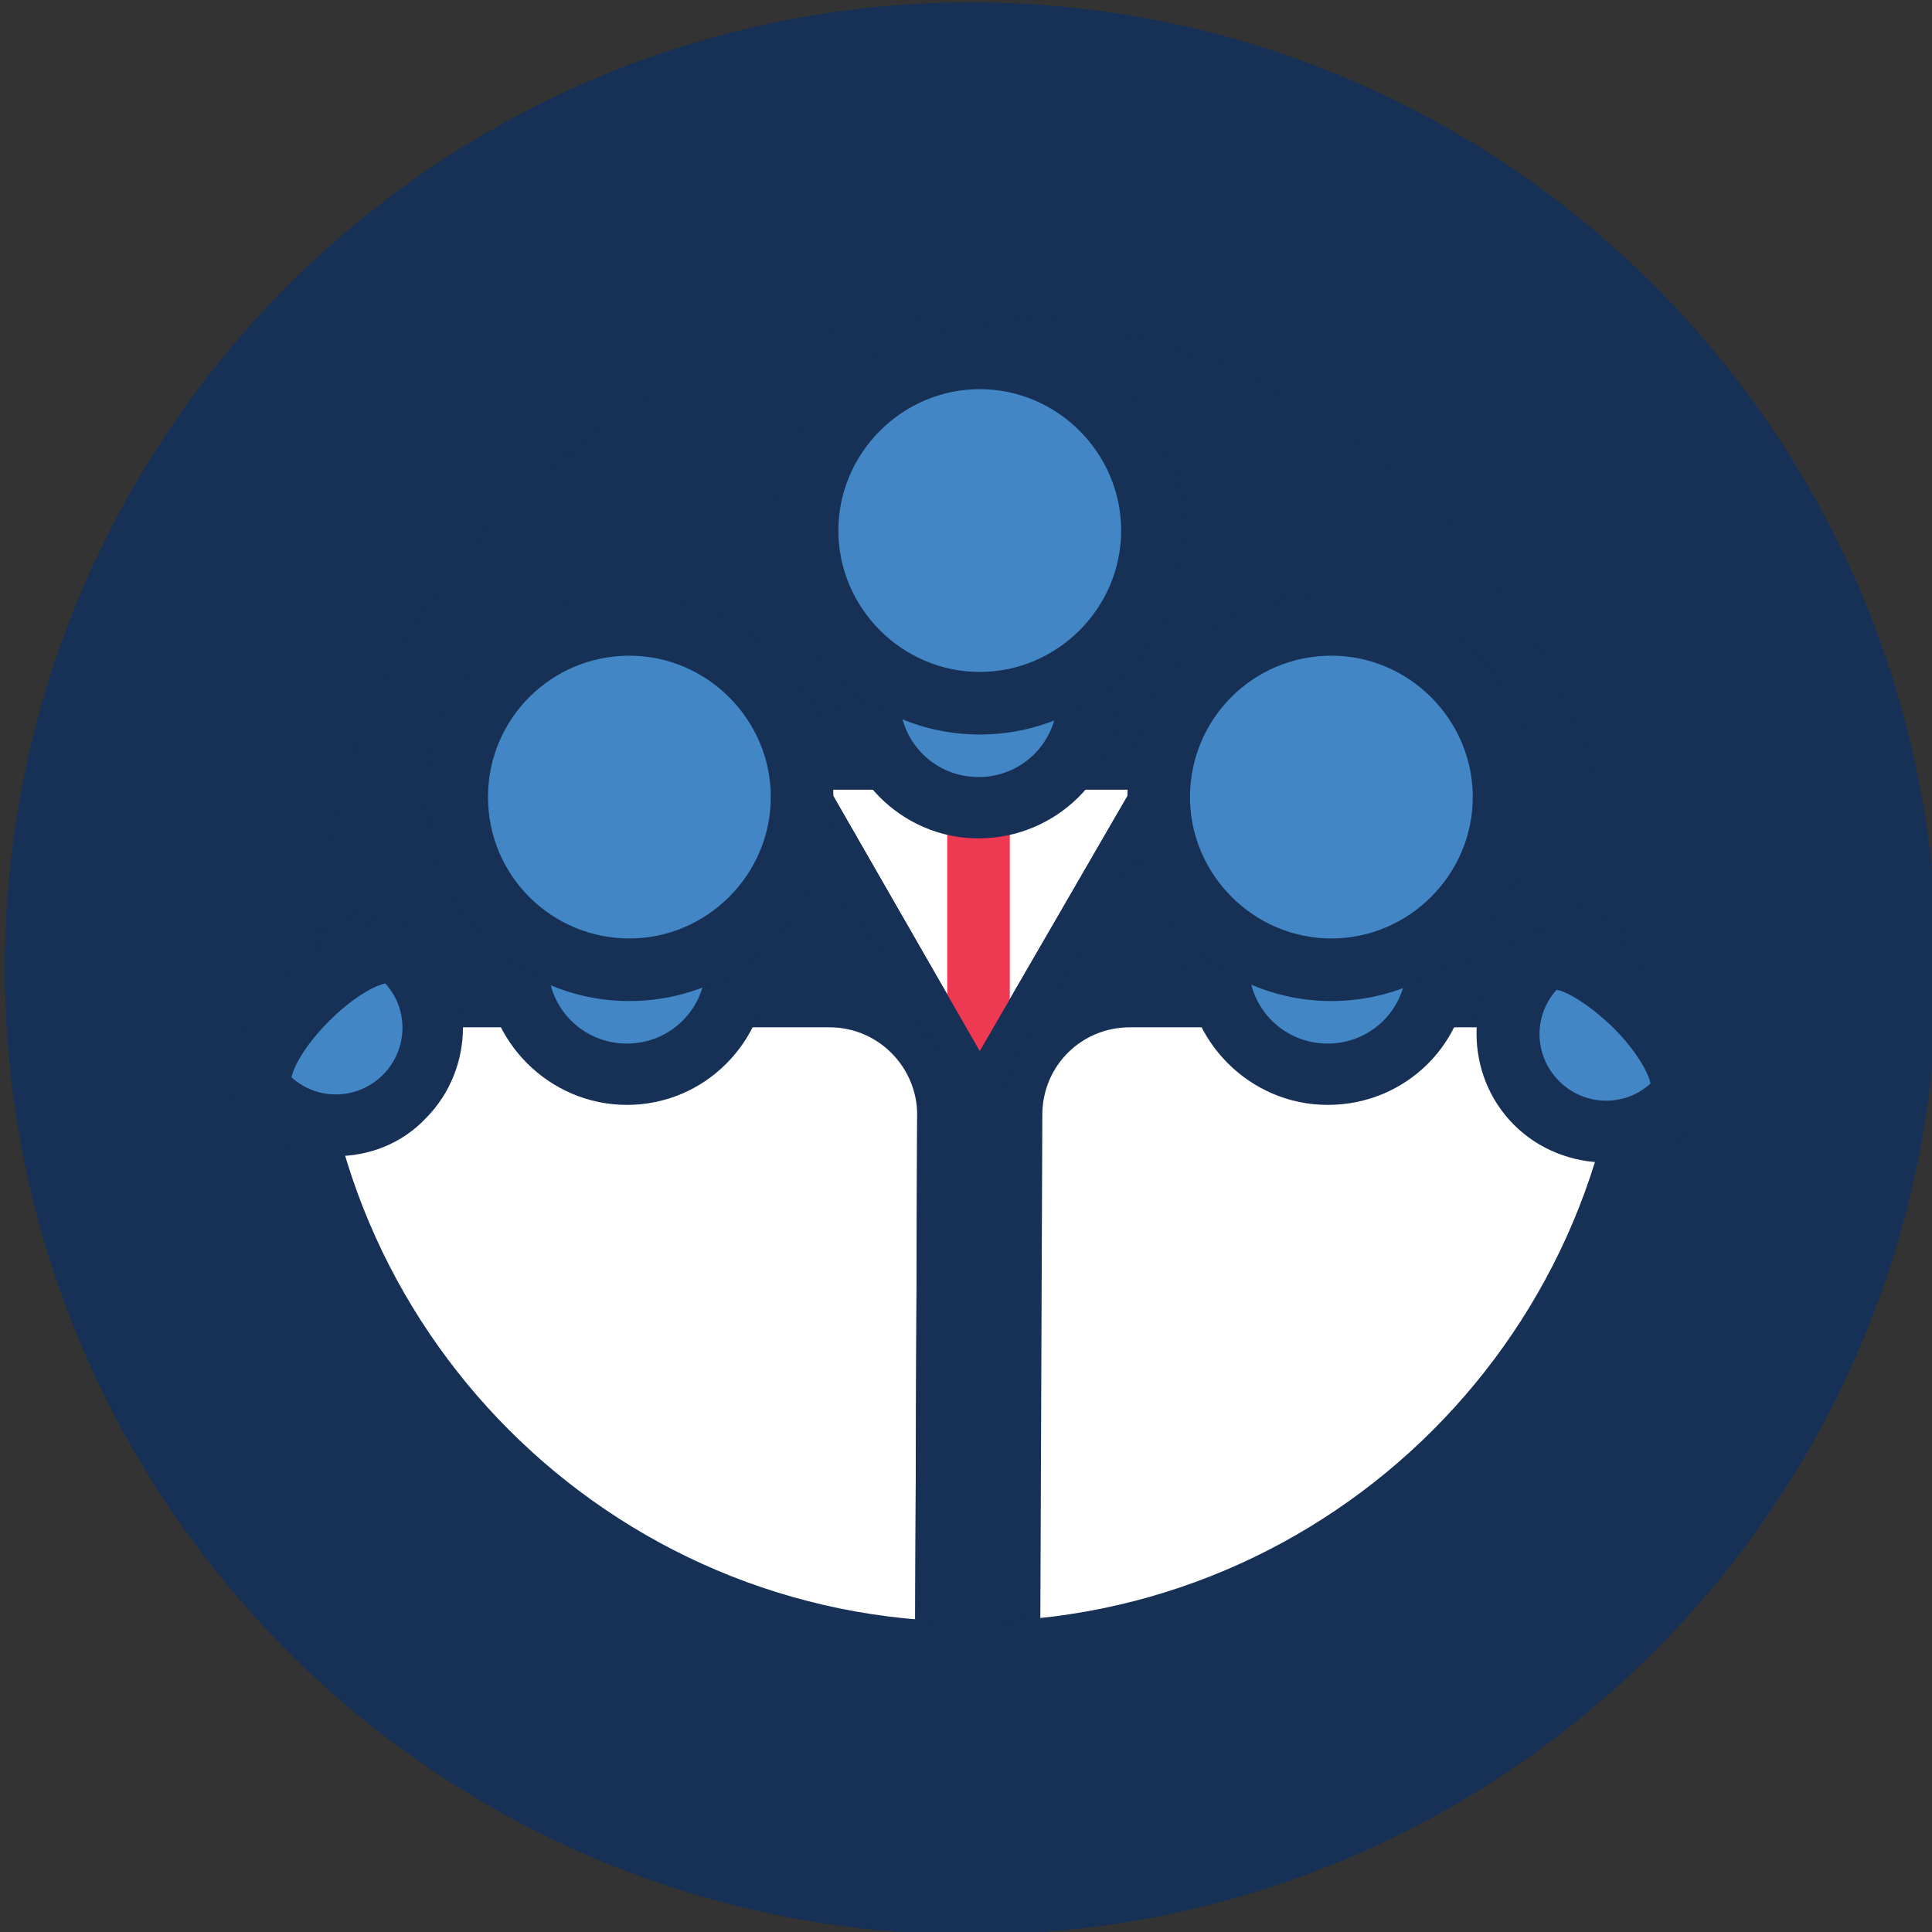 <?xml version="1.0" encoding="utf-8"?>
<!-- Generator: Adobe Illustrator 19.2.1, SVG Export Plug-In . SVG Version: 6.00 Build 0)  -->
<svg version="1.1" id="Layer_1" xmlns="http://www.w3.org/2000/svg" xmlns:xlink="http://www.w3.org/1999/xlink" x="0px" y="0px"
	 viewBox="0 0 154.4 154.4" style="enable-background:new 0 0 154.4 154.4;" xml:space="preserve">
<rect x="0" y="0" width="154.4" height="154.4" fill="#333333" stroke="none"/>
<style type="text/css">
	.st0{fill:#163056;}
	.st1{fill:#FFFFFF;}
	.st2{fill:#4286C6;}
	.st3{fill:#EF3953;}
</style>
<g>
	<circle class="st0" cx="77.6" cy="77.4" r="77.2"/>
	<g>
		<path class="st1" d="M22.3,117.6V89.1c0-6.6,5.4-12,12-12h32.1c6.6,0,12,5.4,12,12l-0.2,50.6"/>
		<path class="st0" d="M78.1,144.7C78.1,144.7,78.1,144.7,78.1,144.7c-2.8,0-5-2.3-5-5l0.2-50.6c0-3.8-3.1-7-7-7H34.3
			c-3.9,0-7,3.1-7,7v28.6c0,2.8-2.2,5-5,5s-5-2.2-5-5V89.1c0-9.4,7.6-17,17-17h32.1c9.4,0,17,7.6,17,17l-0.2,50.7
			C83.1,142.5,80.9,144.7,78.1,144.7z"/>
	</g>
	<g>
		<path class="st2" d="M50.1,85.8L50.1,85.8c-4.8,0-8.8-3.9-8.8-8.8v0c0-4.8,3.9-8.8,8.8-8.8h0c4.8,0,8.8,3.9,8.8,8.8v0
			C58.8,81.9,54.9,85.8,50.1,85.8z"/>
		<path class="st0" d="M50.1,88.3c-6.2,0-11.3-5.1-11.3-11.3c0-6.2,5.1-11.3,11.3-11.3s11.3,5.1,11.3,11.3
			C61.3,83.3,56.3,88.3,50.1,88.3z M50.1,70.8c-3.5,0-6.3,2.8-6.3,6.3s2.8,6.3,6.3,6.3c3.5,0,6.3-2.8,6.3-6.3S53.5,70.8,50.1,70.8z"
			/>
	</g>
	<g>
		<path class="st1" d="M78.1,139.7l0.2-50.6c0-6.6,5.4-12,12-12h32.1c6.6,0,12,5.4,12,12l-0.2,28.4"/>
		<path class="st0" d="M78.1,144.7C78.1,144.7,78.1,144.7,78.1,144.7c-2.8,0-5-2.3-5-5l0.2-50.6c0-9.4,7.6-17,17-17h32.1
			c9.4,0,17,7.6,17,17l-0.2,28.4c0,2.7-2.3,5-5,5c0,0,0,0,0,0c-2.8,0-5-2.3-5-5l0.2-28.4c0-3.8-3.1-7-7-7H90.3c-3.9,0-7,3.1-7,7
			l-0.2,50.7C83.1,142.5,80.9,144.7,78.1,144.7z"/>
	</g>
	<g>
		<path class="st2" d="M106.1,85.8L106.1,85.8c-4.8,0-8.8-3.9-8.8-8.8v0c0-4.8,3.9-8.8,8.8-8.8h0c4.8,0,8.8,3.9,8.8,8.8v0
			C114.9,81.9,111,85.8,106.1,85.8z"/>
		<path class="st0" d="M106.1,88.3c-6.2,0-11.3-5.1-11.3-11.3c0-6.2,5.1-11.3,11.3-11.3c6.2,0,11.3,5.1,11.3,11.3
			C117.4,83.3,112.4,88.3,106.1,88.3z M106.1,70.8c-3.5,0-6.3,2.8-6.3,6.3s2.8,6.3,6.3,6.3c3.5,0,6.3-2.8,6.3-6.3
			S109.6,70.8,106.1,70.8z"/>
	</g>
	<g>
		<polygon class="st1" points="78.3,87 93,61.6 63.7,61.6 		"/>
		<path class="st0" d="M78.3,88.5c-0.5,0-1-0.3-1.3-0.8L62.4,62.3c-0.3-0.5-0.3-1,0-1.5c0.3-0.5,0.8-0.8,1.3-0.8H93
			c0.5,0,1,0.3,1.3,0.8c0.3,0.5,0.3,1,0,1.5L79.6,87.7C79.4,88.2,78.9,88.5,78.3,88.5z M66.3,63.1L78.3,84l12.1-20.9H66.3z"/>
	</g>
	<rect x="75.7" y="63.9" class="st3" width="5" height="20.8"/>
	<path class="st0" d="M78.3,88.5c-0.5,0-1-0.3-1.3-0.8L62.4,62.3c-0.3-0.5-0.3-1,0-1.5c0.3-0.5,0.8-0.8,1.3-0.8H93
		c0.5,0,1,0.3,1.3,0.8c0.3,0.5,0.3,1,0,1.5L79.6,87.7C79.4,88.2,78.9,88.5,78.3,88.5z M66.3,63.1L78.3,84l12.1-20.9H66.3z"/>
	<g>
		<path class="st2" d="M78.2,64.5L78.2,64.5c-4.8,0-8.8-3.9-8.8-8.8v0c0-4.8,3.9-8.8,8.8-8.8h0c4.8,0,8.8,3.9,8.8,8.8v0
			C87,60.6,83.1,64.5,78.2,64.5z"/>
		<path class="st0" d="M78.2,67C72,67,67,61.9,67,55.7S72,44.5,78.2,44.5c6.2,0,11.3,5.1,11.3,11.3S84.4,67,78.2,67z M78.2,49.5
			c-3.5,0-6.3,2.8-6.3,6.3c0,3.5,2.8,6.3,6.3,6.3c3.5,0,6.3-2.8,6.3-6.3C84.5,52.3,81.7,49.5,78.2,49.5z"/>
	</g>
	<g>
		<circle class="st2" cx="78.3" cy="42.4" r="12.2"/>
		<path class="st0" d="M78.3,31.1c6.2,0,11.3,5.1,11.3,11.3s-5.1,11.3-11.3,11.3c-6.2,0-11.3-5.1-11.3-11.3S72.1,31.1,78.3,31.1
			 M78.3,26.1c-9,0-16.3,7.3-16.3,16.3s7.3,16.3,16.3,16.3c9,0,16.3-7.3,16.3-16.3S87.4,26.1,78.3,26.1L78.3,26.1z"/>
	</g>
	<g>
		<circle class="st2" cx="50.3" cy="63.7" r="12.2"/>
		<path class="st0" d="M50.3,52.4c6.2,0,11.3,5.1,11.3,11.3s-5.1,11.3-11.3,11.3S39,70,39,63.7S44.1,52.4,50.3,52.4 M50.3,47.4
			c-9,0-16.3,7.3-16.3,16.3s7.3,16.3,16.3,16.3c9,0,16.3-7.3,16.3-16.3S59.3,47.4,50.3,47.4L50.3,47.4z"/>
	</g>
	<g>
		<circle class="st2" cx="106.4" cy="63.7" r="12.2"/>
		<path class="st0" d="M106.4,52.4c6.2,0,11.3,5.1,11.3,11.3s-5.1,11.3-11.3,11.3c-6.2,0-11.3-5.1-11.3-11.3S100.1,52.4,106.4,52.4
			 M106.4,47.4c-9,0-16.3,7.3-16.3,16.3s7.3,16.3,16.3,16.3c9,0,16.3-7.3,16.3-16.3S115.4,47.4,106.4,47.4L106.4,47.4z"/>
	</g>
	<path class="st0" d="M77.6,25.2c28.8,0,52.2,23.4,52.2,52.2s-23.4,52.2-52.2,52.2s-52.2-23.4-52.2-52.2S48.8,25.2,77.6,25.2
		 M77.6,0.2C35,0.2,0.4,34.8,0.4,77.4c0,42.6,34.6,77.2,77.2,77.2c42.6,0,77.2-34.6,77.2-77.2C154.8,34.8,120.2,0.2,77.6,0.2
		L77.6,0.2z"/>
	<g>
		<path class="st2" d="M122.8,77.1c-3.1,3.1-3.1,8,0,11.1c3.1,3.1,8,3.1,11.1,0C136.9,85.1,125.9,74,122.8,77.1z"/>
		<path class="st0" d="M128.3,92.9c-2.6,0-5.3-1-7.3-3c-4-4-4-10.6,0-14.6c2.5-2.5,6.9-1.3,11.3,3.2c4.5,4.5,5.7,8.8,3.2,11.3
			C133.6,91.9,131,92.9,128.3,92.9z M124.4,79.1c-1.9,2.1-1.8,5.3,0.2,7.3s5.2,2.1,7.3,0.2c-0.1-0.7-1-2.5-3-4.5
			C126.8,80.1,125.1,79.2,124.4,79.1z"/>
	</g>
	<g>
		<path class="st2" d="M32.4,76.6c3.1,3.1,3.1,8,0,11.1c-3.1,3.1-8,3.1-11.1,0C18.3,84.6,29.3,73.6,32.4,76.6z"/>
		<path class="st0" d="M26.8,92.4c-2.6,0-5.3-1-7.3-3c-0.9-0.9-2.1-2.8-0.5-6.3c0.8-1.6,2.1-3.4,3.7-5.1c4.5-4.5,8.8-5.7,11.3-3.2
			c4,4,4,10.6,0,14.6C32.1,91.4,29.5,92.4,26.8,92.4z M23.3,86.1c2.1,1.9,5.3,1.8,7.3-0.2c2-2,2.1-5.2,0.2-7.3c-0.7,0.1-2.5,1-4.5,3
			C24.3,83.6,23.4,85.4,23.3,86.1z"/>
	</g>
</g>
</svg>
